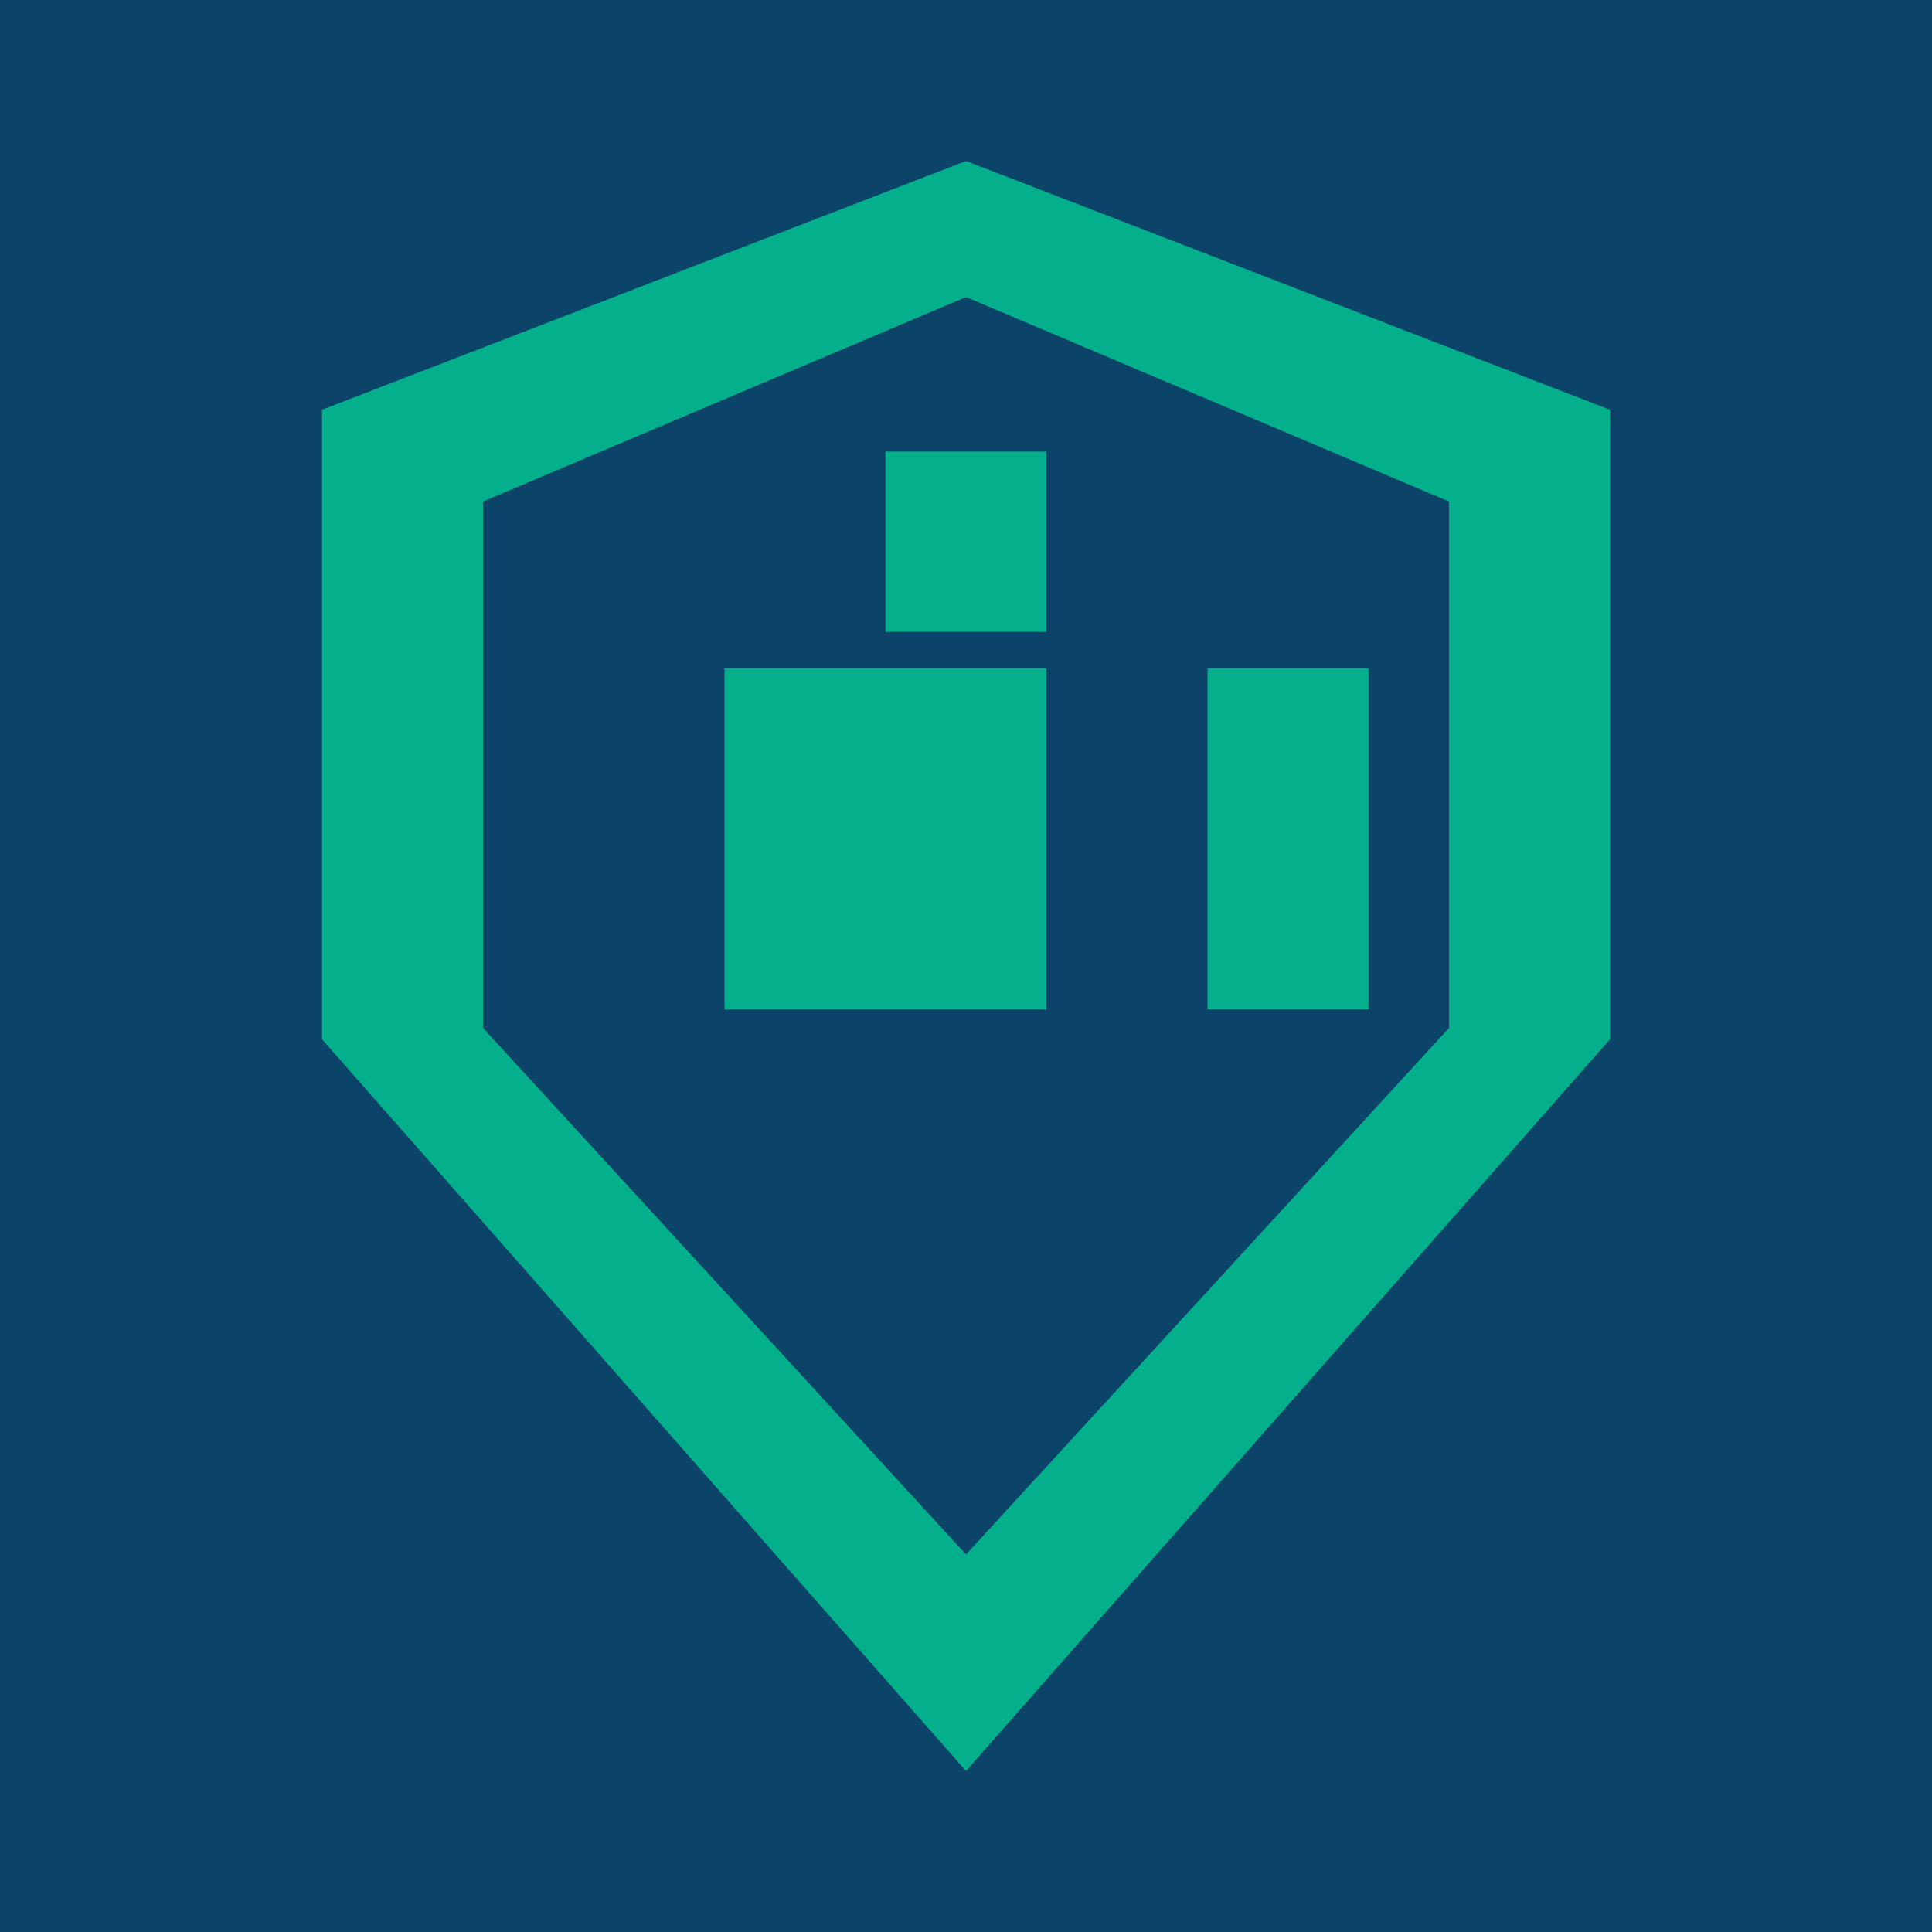 <svg width="42" height="42" viewBox="0 0 24 24" fill="#04b08b" xmlns="http://www.w3.org/2000/svg">
  <rect width="24" height="24" fill="#0c4369"/>
  <path d="M12 2L4 5.09v7.82L12 22l8-9.09V5.09L12 2zm0 1.69l6 2.54v6.54L12 19.31 6 12.77V6.23l6-2.54zm-1 6.61v2.24h2V8.3h-2zm0-2.24V5.61h2v2.24h-2zm4 2.24v2.24h2V8.3h-2zm-6 0v2.24h2V8.3H9z"/>
</svg>
